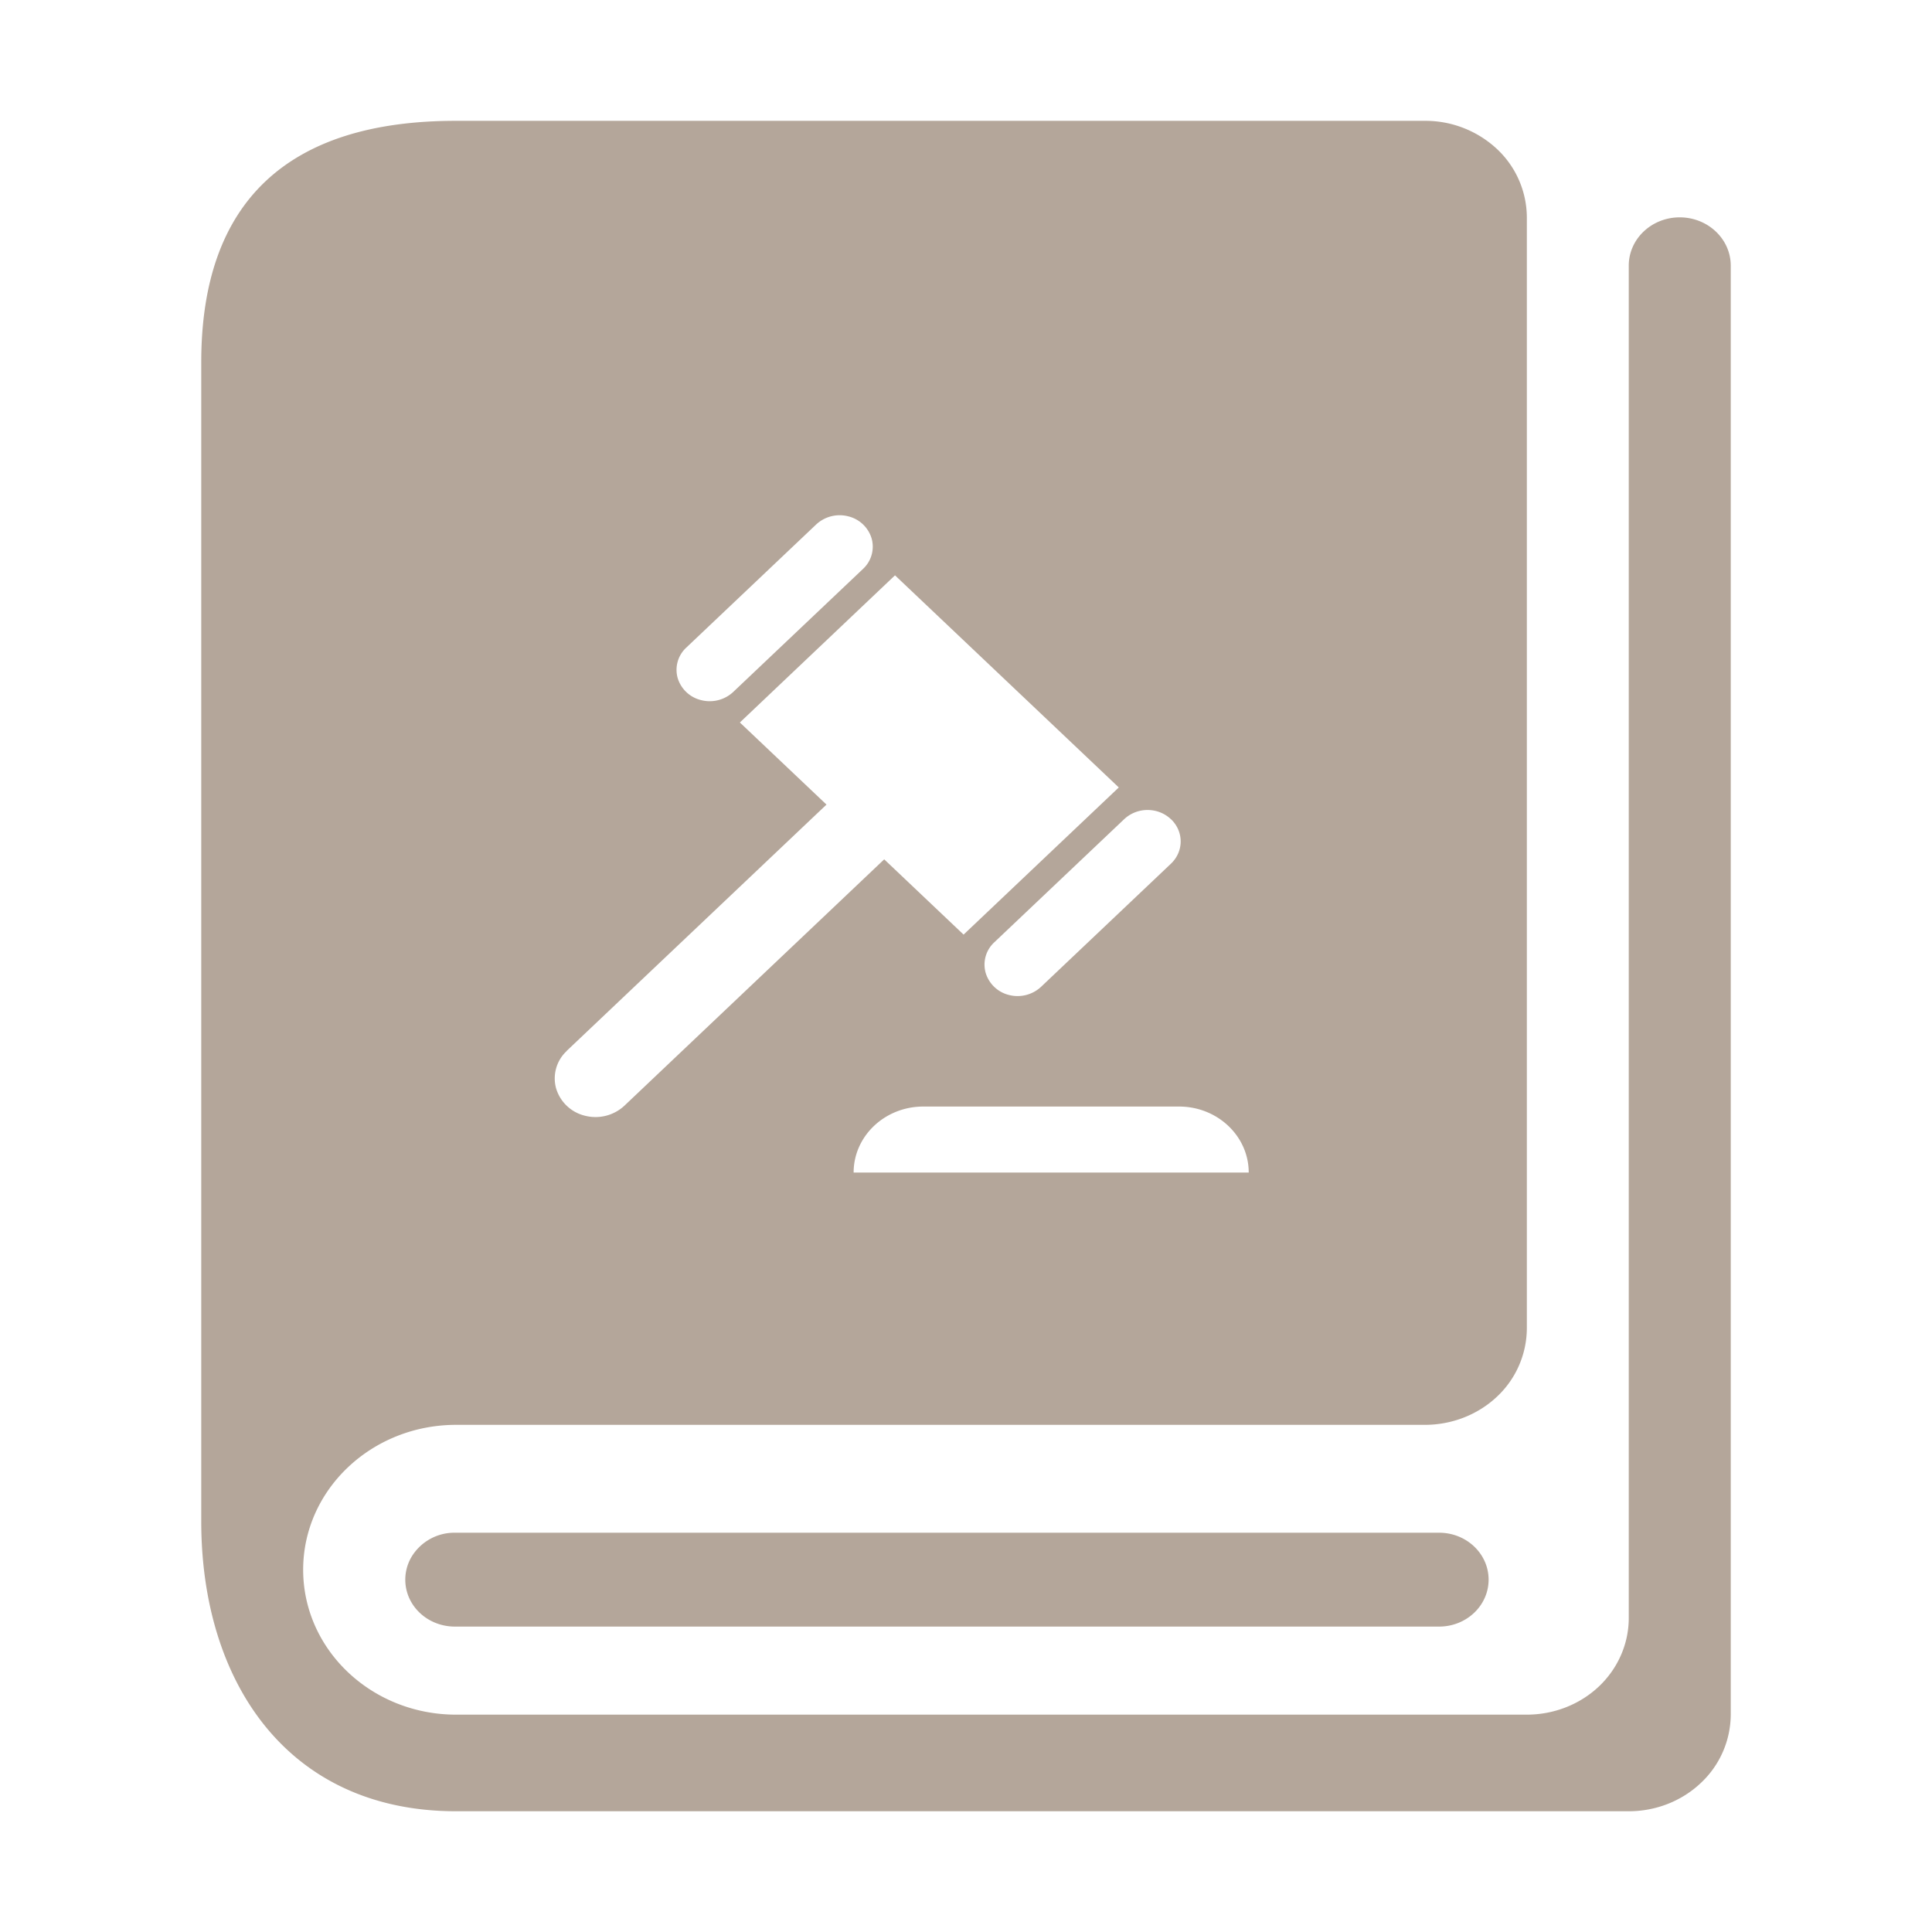 <?xml version="1.0" standalone="no"?><!DOCTYPE svg PUBLIC "-//W3C//DTD SVG 1.1//EN" "http://www.w3.org/Graphics/SVG/1.1/DTD/svg11.dtd"><svg t="1740228869234" class="icon" viewBox="0 0 1024 1024" version="1.1" xmlns="http://www.w3.org/2000/svg" p-id="6233" xmlns:xlink="http://www.w3.org/1999/xlink" width="200" height="200"><path d="M890.283 115.2c-14.933 0-27.008 11.477-27.008 25.6v716.8c0 13.568-5.675 26.624-15.787 36.224-10.155 9.6-23.893 14.976-38.272 14.976h-567.467c-44.757 0-81.067-34.389-81.067-76.8s36.309-76.8 81.067-76.8H755.2c14.336 0 28.117-5.376 38.272-14.976a49.92 49.92 0 0 0 15.787-36.267V115.285a49.92 49.92 0 0 0-15.787-36.267 55.637 55.637 0 0 0-38.272-14.976H241.749C152.192 64 106.667 107.179 106.667 192v614.4c0 84.821 45.568 153.6 135.083 153.6h621.525c14.336 0 28.075-5.376 38.229-15.019a49.92 49.92 0 0 0 15.829-36.181v-768c0-14.123-12.117-25.6-27.051-25.6z m-228.437 506.283h-209.408c0-19.328 16.555-34.987 36.907-34.987h135.595c20.352 0 36.907 15.659 36.907 34.987z m-41.216-187.307c6.869 6.528 6.869 17.067 0 23.595l-68.864 65.28a18.261 18.261 0 0 1-16.981 4.309 17.152 17.152 0 0 1-12.373-11.776 16.043 16.043 0 0 1 4.523-16.085l68.864-65.28a18.048 18.048 0 0 1 12.416-4.907c4.693 0 9.131 1.749 12.416 4.907zM363.733 343.253l68.864-65.28a18.261 18.261 0 0 1 16.981-4.309 17.152 17.152 0 0 1 12.416 11.776 16.085 16.085 0 0 1-4.565 16.085l-68.864 65.28a18.261 18.261 0 0 1-16.981 4.267 17.152 17.152 0 0 1-12.416-11.733 16.043 16.043 0 0 1 4.565-16.085z m-63.403 213.76l137.728-130.56-45.909-43.52 82.219-77.995 118.613 112.427-82.261 77.995-42.069-39.893-137.685 130.56a22.485 22.485 0 0 1-20.907 5.333 21.12 21.12 0 0 1-15.317-14.507 19.797 19.797 0 0 1 5.632-19.797zM241.067 812.373a26.539 26.539 0 0 0-22.741 12.459 23.765 23.765 0 0 0 0 24.875c4.693 7.68 13.355 12.416 22.741 12.416h521.685c14.507 0 26.24-11.136 26.24-24.875 0-13.739-11.733-24.875-26.24-24.875H241.067z" fill="#B4A69A" p-id="6234"></path></svg>